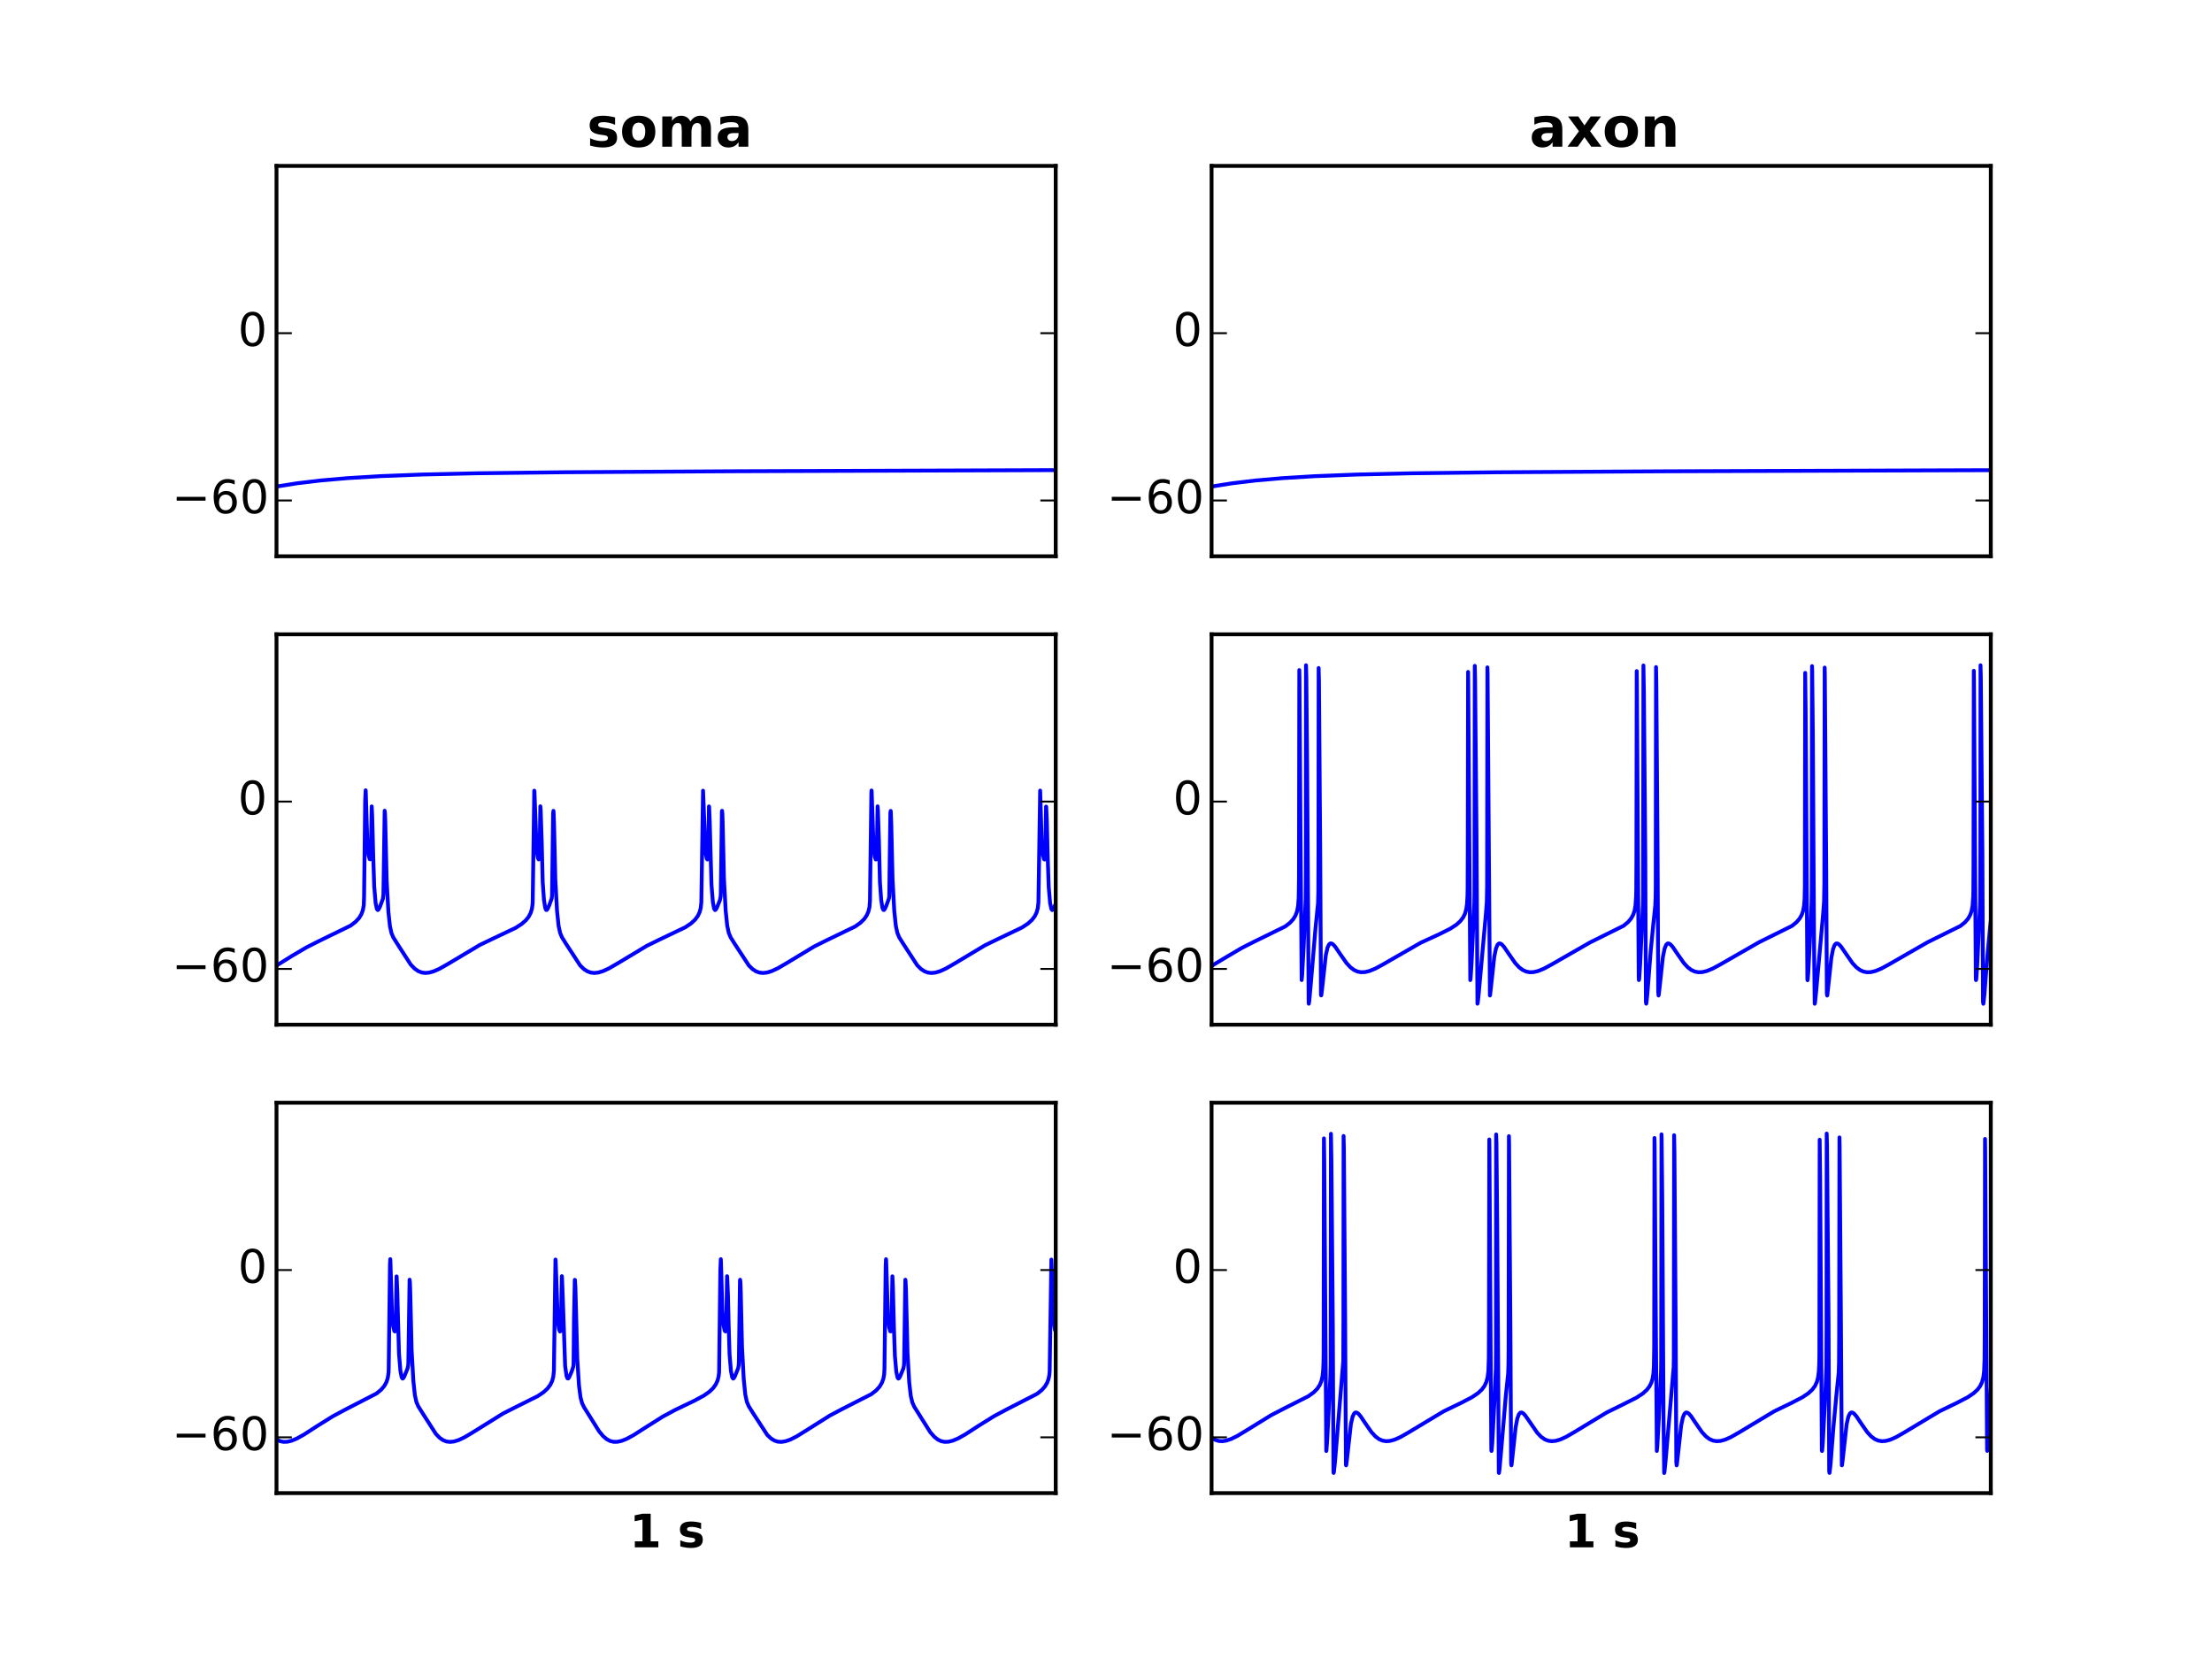 <?xml version="1.0" encoding="utf-8" standalone="no"?>
<!DOCTYPE svg PUBLIC "-//W3C//DTD SVG 1.1//EN"
  "http://www.w3.org/Graphics/SVG/1.1/DTD/svg11.dtd">
<!-- Created with matplotlib (http://matplotlib.org/) -->
<svg height="432pt" version="1.1" viewBox="0 0 576 432" width="576pt" xmlns="http://www.w3.org/2000/svg" xmlns:xlink="http://www.w3.org/1999/xlink">
 <defs>
  <style type="text/css">
*{stroke-linecap:butt;stroke-linejoin:round;}
  </style>
 </defs>
 <g id="figure_1">
  <g id="patch_1">
   <path d="
M0 432
L576 432
L576 0
L0 0
z
" style="fill:#ffffff;"/>
  </g>
  <g id="axes_1">
   <g id="patch_2">
    <path d="
M72 144.847
L274.909 144.847
L274.909 43.2
L72 43.2
z
" style="fill:#ffffff;"/>
   </g>
   <g id="line2d_1">
    <path clip-path="url(#pdf2bc2c95a)" d="
M72 126.696
L77.357 125.848
L83.403 125.124
L90.505 124.503
L99.068 123.986
L109.863 123.566
L124.513 123.234
L146.955 122.971
L191.595 122.709
L274.869 122.421
L274.869 122.421" style="fill:none;stroke:#0000ff;stroke-linecap:square;"/>
   </g>
   <g id="patch_3">
    <path d="
M72 43.2
L274.909 43.2" style="fill:none;stroke:#000000;stroke-linecap:square;stroke-linejoin:miter;"/>
   </g>
   <g id="patch_4">
    <path d="
M274.909 144.847
L274.909 43.2" style="fill:none;stroke:#000000;stroke-linecap:square;stroke-linejoin:miter;"/>
   </g>
   <g id="patch_5">
    <path d="
M72 144.847
L274.909 144.847" style="fill:none;stroke:#000000;stroke-linecap:square;stroke-linejoin:miter;"/>
   </g>
   <g id="patch_6">
    <path d="
M72 144.847
L72 43.2" style="fill:none;stroke:#000000;stroke-linecap:square;stroke-linejoin:miter;"/>
   </g>
   <g id="matplotlib.axis_1"/>
   <g id="matplotlib.axis_2">
    <g id="ytick_1">
     <g id="line2d_2">
      <defs>
       <path d="
M0 0
L4 0" id="m728421d6d4" style="stroke:#000000;stroke-width:0.5;"/>
      </defs>
      <g>
       <use style="stroke:#000000;stroke-width:0.5;" x="72.0" xlink:href="#m728421d6d4" y="130.326"/>
      </g>
     </g>
     <g id="line2d_3">
      <defs>
       <path d="
M0 0
L-4 0" id="mcb0005524f" style="stroke:#000000;stroke-width:0.5;"/>
      </defs>
      <g>
       <use style="stroke:#000000;stroke-width:0.5;" x="274.909" xlink:href="#mcb0005524f" y="130.326"/>
      </g>
     </g>
     <g id="text_1">
      <!-- −60 -->
      <defs>
       <path d="
M10.594 35.5
L73.188 35.5
L73.188 27.203
L10.594 27.203
z
" id="BitstreamVeraSans-Roman-2212"/>
       <path d="
M31.781 66.406
Q24.172 66.406 20.328 58.906
Q16.5 51.422 16.5 36.375
Q16.5 21.391 20.328 13.891
Q24.172 6.391 31.781 6.391
Q39.453 6.391 43.281 13.891
Q47.125 21.391 47.125 36.375
Q47.125 51.422 43.281 58.906
Q39.453 66.406 31.781 66.406
M31.781 74.219
Q44.047 74.219 50.516 64.516
Q56.984 54.828 56.984 36.375
Q56.984 17.969 50.516 8.266
Q44.047 -1.422 31.781 -1.422
Q19.531 -1.422 13.062 8.266
Q6.594 17.969 6.594 36.375
Q6.594 54.828 13.062 64.516
Q19.531 74.219 31.781 74.219" id="BitstreamVeraSans-Roman-30"/>
       <path d="
M33.016 40.375
Q26.375 40.375 22.484 35.828
Q18.609 31.297 18.609 23.391
Q18.609 15.531 22.484 10.953
Q26.375 6.391 33.016 6.391
Q39.656 6.391 43.531 10.953
Q47.406 15.531 47.406 23.391
Q47.406 31.297 43.531 35.828
Q39.656 40.375 33.016 40.375
M52.594 71.297
L52.594 62.312
Q48.875 64.062 45.094 64.984
Q41.312 65.922 37.594 65.922
Q27.828 65.922 22.672 59.328
Q17.531 52.734 16.797 39.406
Q19.672 43.656 24.016 45.922
Q28.375 48.188 33.594 48.188
Q44.578 48.188 50.953 41.516
Q57.328 34.859 57.328 23.391
Q57.328 12.156 50.688 5.359
Q44.047 -1.422 33.016 -1.422
Q20.359 -1.422 13.672 8.266
Q6.984 17.969 6.984 36.375
Q6.984 53.656 15.188 63.938
Q23.391 74.219 37.203 74.219
Q40.922 74.219 44.703 73.484
Q48.484 72.75 52.594 71.297" id="BitstreamVeraSans-Roman-36"/>
      </defs>
      <g transform="translate(44.742 133.637)scale(0.12 -0.12)">
       <use xlink:href="#BitstreamVeraSans-Roman-2212"/>
       <use x="83.789" xlink:href="#BitstreamVeraSans-Roman-36"/>
       <use x="147.412" xlink:href="#BitstreamVeraSans-Roman-30"/>
      </g>
     </g>
    </g>
    <g id="ytick_2">
     <g id="line2d_4">
      <g>
       <use style="stroke:#000000;stroke-width:0.5;" x="72.0" xlink:href="#m728421d6d4" y="86.763"/>
      </g>
     </g>
     <g id="line2d_5">
      <g>
       <use style="stroke:#000000;stroke-width:0.5;" x="274.909" xlink:href="#mcb0005524f" y="86.763"/>
      </g>
     </g>
     <g id="text_2">
      <!-- 0 -->
      <g transform="translate(61.953 90.074)scale(0.12 -0.12)">
       <use xlink:href="#BitstreamVeraSans-Roman-30"/>
      </g>
     </g>
    </g>
   </g>
   <g id="text_3">
    <!-- soma -->
    <defs>
     <path d="
M51.125 52.984
L51.125 39.703
Q45.516 42.047 40.281 43.219
Q35.062 44.391 30.422 44.391
Q25.438 44.391 23.016 43.141
Q20.609 41.891 20.609 39.312
Q20.609 37.203 22.438 36.078
Q24.266 34.969 29 34.422
L32.078 33.984
Q45.516 32.281 50.141 28.375
Q54.781 24.469 54.781 16.109
Q54.781 7.375 48.328 2.969
Q41.891 -1.422 29.109 -1.422
Q23.688 -1.422 17.891 -0.562
Q12.109 0.297 6 2
L6 15.281
Q11.234 12.75 16.719 11.469
Q22.219 10.203 27.875 10.203
Q33.016 10.203 35.594 11.609
Q38.188 13.031 38.188 15.828
Q38.188 18.172 36.406 19.312
Q34.625 20.453 29.297 21.094
L26.219 21.484
Q14.547 22.953 9.859 26.906
Q5.172 30.859 5.172 38.922
Q5.172 47.609 11.125 51.797
Q17.094 56 29.391 56
Q34.234 56 39.547 55.266
Q44.875 54.547 51.125 52.984" id="BitstreamVeraSans-Bold-73"/>
     <path d="
M32.906 24.609
Q27.438 24.609 24.672 22.75
Q21.922 20.906 21.922 17.281
Q21.922 13.969 24.141 12.078
Q26.375 10.203 30.328 10.203
Q35.25 10.203 38.625 13.734
Q42 17.281 42 22.609
L42 24.609
z

M59.625 31.203
L59.625 0
L42 0
L42 8.109
Q38.484 3.125 34.078 0.844
Q29.688 -1.422 23.391 -1.422
Q14.891 -1.422 9.594 3.531
Q4.297 8.5 4.297 16.406
Q4.297 26.031 10.906 30.516
Q17.531 35.016 31.688 35.016
L42 35.016
L42 36.375
Q42 40.531 38.719 42.453
Q35.453 44.391 28.516 44.391
Q22.906 44.391 18.062 43.266
Q13.234 42.141 9.078 39.891
L9.078 53.219
Q14.703 54.594 20.359 55.297
Q26.031 56 31.688 56
Q46.484 56 53.047 50.172
Q59.625 44.344 59.625 31.203" id="BitstreamVeraSans-Bold-61"/>
     <path d="
M34.422 43.5
Q28.609 43.5 25.562 39.328
Q22.516 35.156 22.516 27.297
Q22.516 19.438 25.562 15.25
Q28.609 11.078 34.422 11.078
Q40.141 11.078 43.156 15.25
Q46.188 19.438 46.188 27.297
Q46.188 35.156 43.156 39.328
Q40.141 43.5 34.422 43.5
M34.422 56
Q48.531 56 56.469 48.375
Q64.406 40.766 64.406 27.297
Q64.406 13.812 56.469 6.188
Q48.531 -1.422 34.422 -1.422
Q20.266 -1.422 12.281 6.188
Q4.297 13.812 4.297 27.297
Q4.297 40.766 12.281 48.375
Q20.266 56 34.422 56" id="BitstreamVeraSans-Bold-6f"/>
     <path d="
M59.078 45.609
Q62.406 50.688 66.969 53.344
Q71.531 56 77 56
Q86.422 56 91.359 50.188
Q96.297 44.391 96.297 33.297
L96.297 0
L78.719 0
L78.719 28.516
Q78.766 29.156 78.781 29.828
Q78.812 30.516 78.812 31.781
Q78.812 37.594 77.094 40.203
Q75.391 42.828 71.578 42.828
Q66.609 42.828 63.891 38.719
Q61.188 34.625 61.078 26.859
L61.078 0
L43.5 0
L43.5 28.516
Q43.5 37.594 41.938 40.203
Q40.375 42.828 36.375 42.828
Q31.344 42.828 28.609 38.703
Q25.875 34.578 25.875 26.906
L25.875 0
L8.297 0
L8.297 54.688
L25.875 54.688
L25.875 46.688
Q29.109 51.312 33.281 53.656
Q37.453 56 42.484 56
Q48.141 56 52.484 53.266
Q56.844 50.531 59.078 45.609" id="BitstreamVeraSans-Bold-6d"/>
    </defs>
    <g transform="translate(152.8 38.2)scale(0.144 -0.144)">
     <use xlink:href="#BitstreamVeraSans-Bold-73"/>
     <use x="59.521" xlink:href="#BitstreamVeraSans-Bold-6f"/>
     <use x="128.223" xlink:href="#BitstreamVeraSans-Bold-6d"/>
     <use x="232.422" xlink:href="#BitstreamVeraSans-Bold-61"/>
    </g>
   </g>
  </g>
  <g id="axes_2">
   <g id="patch_7">
    <path d="
M315.491 144.847
L518.4 144.847
L518.4 43.2
L315.491 43.2
z
" style="fill:#ffffff;"/>
   </g>
   <g id="line2d_6">
    <path clip-path="url(#pbd5a3a9a46)" d="
M315.491 126.696
L320.726 125.865
L326.773 125.136
L333.834 124.515
L342.356 123.996
L353.11 123.575
L367.639 123.243
L389.837 122.98
L433.746 122.723
L518.359 122.434
L518.359 122.434" style="fill:none;stroke:#0000ff;stroke-linecap:square;"/>
   </g>
   <g id="patch_8">
    <path d="
M315.491 43.2
L518.4 43.2" style="fill:none;stroke:#000000;stroke-linecap:square;stroke-linejoin:miter;"/>
   </g>
   <g id="patch_9">
    <path d="
M518.4 144.847
L518.4 43.2" style="fill:none;stroke:#000000;stroke-linecap:square;stroke-linejoin:miter;"/>
   </g>
   <g id="patch_10">
    <path d="
M315.491 144.847
L518.4 144.847" style="fill:none;stroke:#000000;stroke-linecap:square;stroke-linejoin:miter;"/>
   </g>
   <g id="patch_11">
    <path d="
M315.491 144.847
L315.491 43.2" style="fill:none;stroke:#000000;stroke-linecap:square;stroke-linejoin:miter;"/>
   </g>
   <g id="matplotlib.axis_3"/>
   <g id="matplotlib.axis_4">
    <g id="ytick_3">
     <g id="line2d_7">
      <g>
       <use style="stroke:#000000;stroke-width:0.5;" x="315.491" xlink:href="#m728421d6d4" y="130.326"/>
      </g>
     </g>
     <g id="line2d_8">
      <g>
       <use style="stroke:#000000;stroke-width:0.5;" x="518.4" xlink:href="#mcb0005524f" y="130.326"/>
      </g>
     </g>
     <g id="text_4">
      <!-- −60 -->
      <g transform="translate(288.233 133.637)scale(0.12 -0.12)">
       <use xlink:href="#BitstreamVeraSans-Roman-2212"/>
       <use x="83.789" xlink:href="#BitstreamVeraSans-Roman-36"/>
       <use x="147.412" xlink:href="#BitstreamVeraSans-Roman-30"/>
      </g>
     </g>
    </g>
    <g id="ytick_4">
     <g id="line2d_9">
      <g>
       <use style="stroke:#000000;stroke-width:0.5;" x="315.491" xlink:href="#m728421d6d4" y="86.763"/>
      </g>
     </g>
     <g id="line2d_10">
      <g>
       <use style="stroke:#000000;stroke-width:0.5;" x="518.4" xlink:href="#mcb0005524f" y="86.763"/>
      </g>
     </g>
     <g id="text_5">
      <!-- 0 -->
      <g transform="translate(305.444 90.074)scale(0.12 -0.12)">
       <use xlink:href="#BitstreamVeraSans-Roman-30"/>
      </g>
     </g>
    </g>
   </g>
   <g id="text_6">
    <!-- axon -->
    <defs>
     <path d="
M22.219 27.984
L2.484 54.688
L21 54.688
L32.172 38.484
L43.5 54.688
L62.016 54.688
L42.281 28.078
L62.984 0
L44.484 0
L32.172 17.281
L20.016 0
L1.516 0
z
" id="BitstreamVeraSans-Bold-78"/>
     <path d="
M63.375 33.297
L63.375 0
L45.797 0
L45.797 5.422
L45.797 25.484
Q45.797 32.562 45.484 35.25
Q45.172 37.938 44.391 39.203
Q43.359 40.922 41.594 41.875
Q39.844 42.828 37.594 42.828
Q32.125 42.828 29 38.594
Q25.875 34.375 25.875 26.906
L25.875 0
L8.406 0
L8.406 54.688
L25.875 54.688
L25.875 46.688
Q29.828 51.469 34.266 53.734
Q38.719 56 44.094 56
Q53.562 56 58.469 50.188
Q63.375 44.391 63.375 33.297" id="BitstreamVeraSans-Bold-6e"/>
    </defs>
    <g transform="translate(398.242 38.2)scale(0.144 -0.144)">
     <use xlink:href="#BitstreamVeraSans-Bold-61"/>
     <use x="67.48" xlink:href="#BitstreamVeraSans-Bold-78"/>
     <use x="131.982" xlink:href="#BitstreamVeraSans-Bold-6f"/>
     <use x="200.684" xlink:href="#BitstreamVeraSans-Bold-6e"/>
    </g>
   </g>
  </g>
  <g id="axes_3">
   <g id="patch_12">
    <path d="
M72 266.824
L274.909 266.824
L274.909 165.176
L72 165.176
z
" style="fill:#ffffff;"/>
   </g>
   <g id="line2d_11">
    <path clip-path="url(#p68273c1835)" d="
M72.041 251.408
L76.058 248.901
L79.792 246.704
L83.079 245.036
L91.276 241.04
L92.575 240.052
L93.468 239.094
L94.076 238.117
L94.482 237.048
L94.726 235.728
L94.807 233.345
L95.091 208.523
L95.213 205.79
L95.253 206.561
L95.659 219.54
L95.984 222.716
L96.268 223.725
L96.39 223.759
L96.511 223.46
L96.552 223.1
L96.796 209.987
L96.917 212.456
L97.201 223.394
L97.445 230.874
L97.81 235.143
L98.135 236.71
L98.378 236.978
L98.581 236.818
L98.946 236.084
L99.717 234.013
L99.839 232.904
L100.164 211.11
L100.245 211.752
L100.326 213.801
L100.691 229.403
L101.138 237.47
L101.544 241.226
L101.949 243.012
L102.436 244.13
L103.613 246.006
L106.941 251.16
L107.955 252.215
L108.889 252.869
L109.782 253.225
L110.715 253.356
L111.73 253.269
L112.947 252.929
L114.449 252.264
L116.599 251.042
L125 246.033
L128.53 244.338
L134.253 241.623
L135.835 240.603
L136.931 239.642
L137.661 238.726
L138.189 237.714
L138.514 236.646
L138.676 235.535
L138.717 234.805
L139.122 205.89
L139.163 205.971
L139.731 221.262
L140.056 223.397
L140.259 223.788
L140.38 223.695
L140.462 223.367
L140.502 222.482
L140.705 209.953
L140.786 210.832
L141.07 219.395
L141.314 229.652
L141.638 234.252
L141.963 236.383
L142.207 236.939
L142.369 236.962
L142.572 236.73
L143.018 235.75
L143.667 233.931
L143.749 233.329
L143.83 226.654
L144.033 211.75
L144.114 211.142
L144.154 211.45
L144.276 214.702
L144.601 228.835
L145.047 237.162
L145.453 241.08
L145.859 242.941
L146.346 244.09
L147.401 245.776
L151.053 251.376
L152.027 252.335
L152.92 252.923
L153.813 253.253
L154.746 253.359
L155.801 253.244
L157.019 252.879
L158.561 252.172
L160.793 250.882
L168.422 246.296
L171.831 244.622
L178.487 241.439
L179.988 240.421
L181.003 239.473
L181.693 238.542
L182.18 237.518
L182.464 236.475
L182.626 234.96
L183.072 205.892
L183.722 221.968
L184.046 223.634
L184.209 223.807
L184.33 223.618
L184.412 222.863
L184.615 209.988
L184.655 210.086
L184.817 213.944
L185.02 221.609
L185.264 230.341
L185.629 234.914
L185.954 236.634
L186.197 236.978
L186.36 236.904
L186.644 236.43
L187.455 234.427
L187.658 233.407
L187.699 232.45
L187.983 211.247
L188.023 211.125
L188.105 211.922
L188.186 214.331
L188.51 228.671
L188.957 237.073
L189.363 241.039
L189.768 242.922
L190.255 244.08
L191.311 245.768
L195.003 251.418
L195.977 252.365
L196.87 252.943
L197.763 253.263
L198.696 253.362
L199.752 253.239
L201.01 252.851
L202.592 252.112
L204.905 250.759
L212.007 246.469
L215.335 244.809
L222.68 241.262
L224.06 240.282
L225.034 239.321
L225.683 238.384
L226.13 237.371
L226.414 236.177
L226.536 234.592
L226.901 206.498
L226.941 205.842
L226.982 206.091
L227.469 220.443
L227.794 223.109
L228.037 223.799
L228.159 223.788
L228.281 223.37
L228.321 222.183
L228.524 209.961
L228.605 210.921
L228.889 219.632
L229.133 229.735
L229.457 234.29
L229.782 236.399
L230.026 236.943
L230.188 236.961
L230.391 236.725
L230.837 235.742
L231.487 233.917
L231.568 233.291
L231.649 226.252
L231.852 211.688
L231.933 211.16
L231.974 211.492
L232.095 214.895
L232.42 228.918
L232.866 237.208
L233.272 241.105
L233.678 242.955
L234.165 244.1
L235.261 245.85
L238.832 251.338
L239.806 252.31
L240.699 252.91
L241.591 253.249
L242.525 253.364
L243.539 253.264
L244.757 252.911
L246.299 252.214
L248.49 250.954
L256.444 246.181
L259.894 244.5
L266.143 241.516
L267.686 240.49
L268.7 239.568
L269.431 238.615
L269.918 237.635
L270.242 236.49
L270.405 235.018
L270.851 205.87
L270.891 206.987
L271.257 219.124
L271.581 222.58
L271.865 223.743
L272.028 223.819
L272.15 223.486
L272.19 223.028
L272.393 210.031
L272.434 210.061
L272.596 213.829
L272.839 223.784
L273.083 230.998
L273.448 235.198
L273.773 236.73
L273.976 236.979
L274.138 236.91
L274.422 236.44
L274.869 235.384
L274.869 235.384" style="fill:none;stroke:#0000ff;stroke-linecap:square;"/>
   </g>
   <g id="patch_13">
    <path d="
M72 165.176
L274.909 165.176" style="fill:none;stroke:#000000;stroke-linecap:square;stroke-linejoin:miter;"/>
   </g>
   <g id="patch_14">
    <path d="
M274.909 266.824
L274.909 165.176" style="fill:none;stroke:#000000;stroke-linecap:square;stroke-linejoin:miter;"/>
   </g>
   <g id="patch_15">
    <path d="
M72 266.824
L274.909 266.824" style="fill:none;stroke:#000000;stroke-linecap:square;stroke-linejoin:miter;"/>
   </g>
   <g id="patch_16">
    <path d="
M72 266.824
L72 165.176" style="fill:none;stroke:#000000;stroke-linecap:square;stroke-linejoin:miter;"/>
   </g>
   <g id="matplotlib.axis_5"/>
   <g id="matplotlib.axis_6">
    <g id="ytick_5">
     <g id="line2d_12">
      <g>
       <use style="stroke:#000000;stroke-width:0.5;" x="72.0" xlink:href="#m728421d6d4" y="252.303"/>
      </g>
     </g>
     <g id="line2d_13">
      <g>
       <use style="stroke:#000000;stroke-width:0.5;" x="274.909" xlink:href="#mcb0005524f" y="252.303"/>
      </g>
     </g>
     <g id="text_7">
      <!-- −60 -->
      <g transform="translate(44.742 255.614)scale(0.12 -0.12)">
       <use xlink:href="#BitstreamVeraSans-Roman-2212"/>
       <use x="83.789" xlink:href="#BitstreamVeraSans-Roman-36"/>
       <use x="147.412" xlink:href="#BitstreamVeraSans-Roman-30"/>
      </g>
     </g>
    </g>
    <g id="ytick_6">
     <g id="line2d_14">
      <g>
       <use style="stroke:#000000;stroke-width:0.5;" x="72.0" xlink:href="#m728421d6d4" y="208.739"/>
      </g>
     </g>
     <g id="line2d_15">
      <g>
       <use style="stroke:#000000;stroke-width:0.5;" x="274.909" xlink:href="#mcb0005524f" y="208.739"/>
      </g>
     </g>
     <g id="text_8">
      <!-- 0 -->
      <g transform="translate(61.953 212.051)scale(0.12 -0.12)">
       <use xlink:href="#BitstreamVeraSans-Roman-30"/>
      </g>
     </g>
    </g>
   </g>
  </g>
  <g id="axes_4">
   <g id="patch_17">
    <path d="
M315.491 266.824
L518.4 266.824
L518.4 165.176
L315.491 165.176
z
" style="fill:#ffffff;"/>
   </g>
   <g id="line2d_16">
    <path clip-path="url(#pf4132cbc21)" d="
M315.531 251.509
L318.656 249.624
L323.242 246.91
L326.57 245.215
L334.646 241.259
L335.904 240.29
L336.756 239.358
L337.324 238.432
L337.73 237.366
L338.014 235.936
L338.176 233.814
L338.257 228.61
L338.338 174.488
L338.379 176.362
L338.663 218.944
L338.947 255.204
L339.069 254.075
L339.475 246.453
L340.002 234.009
L340.043 227.188
L340.083 173.228
L340.165 175.933
L340.368 198.369
L340.611 235.394
L340.773 261.265
L340.814 261.371
L340.814 261.371
L340.814 261.371
L340.936 260.657
L341.342 256.089
L342.559 241.635
L343.208 235.265
L343.289 232.289
L343.33 221.489
L343.371 173.949
L343.452 177.239
L343.776 221.464
L343.979 258.908
L344.02 259.201
L344.061 259.172
L344.223 257.947
L345.237 248.721
L345.684 246.759
L346.09 245.911
L346.414 245.663
L346.739 245.673
L347.145 245.928
L347.753 246.615
L348.971 248.421
L350.635 250.79
L351.69 251.916
L352.623 252.604
L353.516 252.999
L354.449 253.167
L355.464 253.119
L356.641 252.832
L358.102 252.233
L360.131 251.135
L369.992 245.464
L374.822 243.247
L377.662 241.821
L379.204 240.816
L380.259 239.871
L380.99 238.916
L381.477 237.924
L381.802 236.798
L382.005 235.415
L382.126 233.304
L382.167 231.329
L382.207 220.766
L382.289 174.965
L382.329 178.134
L382.857 255.213
L382.938 254.842
L383.181 251.012
L383.912 235.219
L383.952 232.563
L384.034 173.39
L384.115 177.108
L384.48 217.295
L384.723 261.358
L384.805 261.139
L385.089 258.381
L386.915 238.061
L387.158 234.887
L387.24 230.527
L387.321 173.778
L387.361 175.431
L387.524 197.46
L387.97 259.223
L388.011 259.111
L388.214 257.369
L389.106 249.121
L389.553 246.97
L389.959 246.003
L390.324 245.675
L390.648 245.669
L391.054 245.911
L391.663 246.587
L392.799 248.262
L394.544 250.764
L395.599 251.898
L396.533 252.594
L397.426 252.994
L398.359 253.168
L399.374 253.125
L400.55 252.841
L402.011 252.245
L404 251.173
L414.105 245.374
L422.749 241.088
L423.926 240.127
L424.697 239.232
L425.265 238.234
L425.63 237.171
L425.873 235.836
L426.036 233.47
L426.076 231.716
L426.117 224.422
L426.198 174.749
L426.239 177.555
L426.563 230.797
L426.726 254.779
L426.766 255.207
L426.847 254.904
L427.091 251.128
L427.821 235.483
L427.862 233.193
L427.943 173.285
L428.065 180.026
L428.43 222.809
L428.592 260.877
L428.674 261.358
L428.714 261.181
L428.958 258.922
L429.81 247.974
L430.5 240.844
L431.027 235.819
L431.109 233.873
L431.149 231.359
L431.23 173.703
L431.311 178.252
L431.636 223.691
L431.798 258.309
L431.88 259.23
L431.92 259.147
L432.123 257.445
L433.016 249.17
L433.462 246.998
L433.868 246.018
L434.233 245.681
L434.558 245.67
L434.964 245.908
L435.573 246.58
L436.709 248.254
L438.454 250.758
L439.509 251.895
L440.442 252.593
L441.335 252.995
L442.269 253.17
L443.283 253.128
L444.46 252.845
L445.921 252.249
L447.909 251.177
L458.055 245.354
L466.618 241.11
L467.794 240.157
L468.606 239.218
L469.174 238.21
L469.539 237.129
L469.783 235.745
L469.905 234.186
L469.986 230.849
L470.067 175.216
L470.189 184.926
L470.635 254.97
L470.676 255.247
L470.716 255.14
L470.879 253.12
L471.528 240.204
L471.731 235.061
L471.771 232.136
L471.853 173.462
L471.893 174.854
L472.056 190.674
L472.38 246.158
L472.543 261.376
L472.624 261.123
L472.908 258.347
L474.734 238.035
L474.977 234.812
L475.059 230.031
L475.14 173.839
L475.18 175.635
L475.383 203.954
L475.546 226.516
L475.708 258.572
L475.789 259.235
L475.83 259.109
L476.073 256.921
L476.885 249.378
L477.331 247.112
L477.737 246.071
L478.102 245.698
L478.427 245.665
L478.833 245.885
L479.401 246.491
L480.456 248.021
L482.363 250.773
L483.418 251.907
L484.352 252.602
L485.245 253.001
L486.178 253.174
L487.193 253.129
L488.369 252.843
L489.83 252.245
L491.819 251.171
L501.924 245.365
L510.487 241.121
L511.663 240.172
L512.475 239.238
L513.043 238.242
L513.408 237.183
L513.652 235.858
L513.814 233.539
L513.855 231.865
L513.895 225.497
L513.977 174.671
L514.017 177.323
L514.342 230
L514.504 254.759
L514.545 255.221
L514.626 254.948
L514.869 251.196
L515.6 235.648
L515.64 233.547
L515.681 221.654
L515.722 173.234
L515.803 176.352
L516.046 203.929
L516.209 221.858
L516.371 260.793
L516.452 261.376
L516.493 261.213
L516.736 258.977
L517.548 248.541
L518.238 241.236
L518.359 240.207
L518.359 240.207" style="fill:none;stroke:#0000ff;stroke-linecap:square;"/>
   </g>
   <g id="patch_18">
    <path d="
M315.491 165.176
L518.4 165.176" style="fill:none;stroke:#000000;stroke-linecap:square;stroke-linejoin:miter;"/>
   </g>
   <g id="patch_19">
    <path d="
M518.4 266.824
L518.4 165.176" style="fill:none;stroke:#000000;stroke-linecap:square;stroke-linejoin:miter;"/>
   </g>
   <g id="patch_20">
    <path d="
M315.491 266.824
L518.4 266.824" style="fill:none;stroke:#000000;stroke-linecap:square;stroke-linejoin:miter;"/>
   </g>
   <g id="patch_21">
    <path d="
M315.491 266.824
L315.491 165.176" style="fill:none;stroke:#000000;stroke-linecap:square;stroke-linejoin:miter;"/>
   </g>
   <g id="matplotlib.axis_7"/>
   <g id="matplotlib.axis_8">
    <g id="ytick_7">
     <g id="line2d_17">
      <g>
       <use style="stroke:#000000;stroke-width:0.5;" x="315.491" xlink:href="#m728421d6d4" y="252.303"/>
      </g>
     </g>
     <g id="line2d_18">
      <g>
       <use style="stroke:#000000;stroke-width:0.5;" x="518.4" xlink:href="#mcb0005524f" y="252.303"/>
      </g>
     </g>
     <g id="text_9">
      <!-- −60 -->
      <g transform="translate(288.233 255.614)scale(0.12 -0.12)">
       <use xlink:href="#BitstreamVeraSans-Roman-2212"/>
       <use x="83.789" xlink:href="#BitstreamVeraSans-Roman-36"/>
       <use x="147.412" xlink:href="#BitstreamVeraSans-Roman-30"/>
      </g>
     </g>
    </g>
    <g id="ytick_8">
     <g id="line2d_19">
      <g>
       <use style="stroke:#000000;stroke-width:0.5;" x="315.491" xlink:href="#m728421d6d4" y="208.739"/>
      </g>
     </g>
     <g id="line2d_20">
      <g>
       <use style="stroke:#000000;stroke-width:0.5;" x="518.4" xlink:href="#mcb0005524f" y="208.739"/>
      </g>
     </g>
     <g id="text_10">
      <!-- 0 -->
      <g transform="translate(305.444 212.051)scale(0.12 -0.12)">
       <use xlink:href="#BitstreamVeraSans-Roman-30"/>
      </g>
     </g>
    </g>
   </g>
  </g>
  <g id="axes_5">
   <g id="patch_22">
    <path d="
M72 388.8
L274.909 388.8
L274.909 287.153
L72 287.153
z
" style="fill:#ffffff;"/>
   </g>
   <g id="line2d_21">
    <path clip-path="url(#p5df05f4a8e)" d="
M72.041 374.837
L72.933 375.27
L73.826 375.456
L74.8 375.427
L75.936 375.156
L77.316 374.582
L79.183 373.543
L82.673 371.286
L86.65 368.809
L89.856 367.087
L98.053 362.861
L99.23 361.889
L100.042 360.941
L100.61 359.933
L100.975 358.831
L101.178 357.442
L101.219 356.254
L101.544 329.418
L101.625 327.879
L101.665 328.444
L102.071 341.99
L102.396 345.387
L102.68 346.598
L102.842 346.715
L102.964 346.484
L103.045 345.707
L103.248 332.371
L103.289 332.388
L103.451 336.112
L103.654 343.914
L103.897 352.448
L104.263 356.947
L104.587 358.643
L104.831 358.981
L104.993 358.907
L105.277 358.436
L106.129 356.351
L106.292 355.551
L106.332 354.964
L106.657 333.231
L106.738 333.884
L106.819 335.921
L107.184 351.494
L107.631 359.548
L108.037 363.315
L108.442 365.108
L108.929 366.227
L110.147 368.165
L113.515 373.405
L114.489 374.403
L115.382 375.016
L116.275 375.36
L117.208 375.471
L118.223 375.359
L119.44 374.986
L120.942 374.278
L123.093 372.996
L131.047 368.046
L134.455 366.323
L140.056 363.53
L141.557 362.508
L142.572 361.569
L143.302 360.592
L143.789 359.569
L144.073 358.527
L144.236 356.979
L144.641 327.981
L144.682 328.049
L145.25 343.856
L145.575 346.18
L145.818 346.721
L145.94 346.638
L146.062 346.051
L146.305 332.305
L146.346 332.671
L146.589 339.016
L147.158 355.652
L147.523 358.307
L147.766 358.922
L147.969 358.955
L148.213 358.632
L148.862 357.142
L149.268 355.928
L149.349 355.28
L149.471 343.217
L149.674 333.267
L149.714 333.297
L149.836 335.288
L150.323 353.819
L150.769 360.807
L151.175 363.912
L151.581 365.409
L152.109 366.48
L156.004 372.706
L157.059 373.971
L157.993 374.762
L158.886 375.229
L159.778 375.445
L160.752 375.442
L161.848 375.205
L163.187 374.676
L164.973 373.71
L168.017 371.761
L172.521 368.923
L175.727 367.185
L180.8 364.751
L183.275 363.417
L184.736 362.39
L185.71 361.449
L186.4 360.48
L186.847 359.498
L187.131 358.389
L187.252 357.305
L187.334 350.106
L187.577 330.518
L187.699 327.889
L187.739 328.757
L188.105 341.483
L188.429 345.166
L188.713 346.53
L188.916 346.711
L189.038 346.45
L189.079 346.213
L189.119 345.145
L189.322 332.319
L189.363 332.471
L189.566 337.491
L189.728 344.472
L189.971 352.61
L190.337 357.017
L190.661 358.667
L190.905 358.983
L191.067 358.898
L191.351 358.417
L192.203 356.322
L192.366 355.467
L192.406 354.616
L192.69 333.372
L192.731 333.24
L192.812 334.022
L192.893 336.36
L193.218 350.723
L193.664 359.124
L194.07 363.112
L194.476 365.008
L194.963 366.17
L196.018 367.855
L199.792 373.651
L200.766 374.574
L201.659 375.121
L202.552 375.406
L203.485 375.466
L204.54 375.301
L205.798 374.866
L207.422 374.049
L209.856 372.545
L216.065 368.627
L219.271 366.928
L226.901 363.035
L228.159 362.049
L229.011 361.116
L229.62 360.122
L230.026 359.017
L230.229 357.933
L230.31 356.601
L230.634 329.604
L230.715 327.9
L230.756 328.276
L231.202 342.5
L231.527 345.612
L231.811 346.659
L231.974 346.686
L232.095 346.319
L232.136 345.88
L232.379 332.347
L232.501 334.792
L232.785 345.962
L233.029 353.058
L233.394 357.212
L233.719 358.732
L233.921 358.98
L234.084 358.913
L234.368 358.449
L235.22 356.371
L235.382 355.602
L235.423 355.106
L235.748 333.236
L235.788 333.362
L235.91 335.663
L236.316 352.293
L236.762 359.986
L237.168 363.524
L237.574 365.212
L238.061 366.289
L239.603 368.755
L242.241 372.939
L243.296 374.142
L244.229 374.874
L245.122 375.29
L246.015 375.461
L246.989 375.419
L248.125 375.137
L249.505 374.554
L251.372 373.507
L255.024 371.141
L258.879 368.752
L262.085 367.036
L270.08 362.933
L271.297 361.948
L272.109 361.026
L272.677 360.067
L273.042 359.069
L273.245 358.046
L273.326 357.073
L273.773 327.992
L274.382 344.232
L274.706 346.324
L274.909 346.722
L274.909 346.722" style="fill:none;stroke:#0000ff;stroke-linecap:square;"/>
   </g>
   <g id="patch_23">
    <path d="
M72 287.153
L274.909 287.153" style="fill:none;stroke:#000000;stroke-linecap:square;stroke-linejoin:miter;"/>
   </g>
   <g id="patch_24">
    <path d="
M274.909 388.8
L274.909 287.153" style="fill:none;stroke:#000000;stroke-linecap:square;stroke-linejoin:miter;"/>
   </g>
   <g id="patch_25">
    <path d="
M72 388.8
L274.909 388.8" style="fill:none;stroke:#000000;stroke-linecap:square;stroke-linejoin:miter;"/>
   </g>
   <g id="patch_26">
    <path d="
M72 388.8
L72 287.153" style="fill:none;stroke:#000000;stroke-linecap:square;stroke-linejoin:miter;"/>
   </g>
   <g id="matplotlib.axis_9">
    <g id="text_11">
     <!-- 1 s -->
     <defs>
      <path d="
M11.719 12.984
L28.328 12.984
L28.328 60.109
L11.281 56.594
L11.281 69.391
L28.219 72.906
L46.094 72.906
L46.094 12.984
L62.703 12.984
L62.703 0
L11.719 0
z
" id="BitstreamVeraSans-Bold-31"/>
      <path id="BitstreamVeraSans-Bold-20"/>
     </defs>
     <g transform="translate(163.904 402.918)scale(0.12 -0.12)">
      <use xlink:href="#BitstreamVeraSans-Bold-31"/>
      <use x="69.58" xlink:href="#BitstreamVeraSans-Bold-20"/>
      <use x="104.395" xlink:href="#BitstreamVeraSans-Bold-73"/>
     </g>
    </g>
   </g>
   <g id="matplotlib.axis_10">
    <g id="ytick_9">
     <g id="line2d_22">
      <g>
       <use style="stroke:#000000;stroke-width:0.5;" x="72.0" xlink:href="#m728421d6d4" y="374.279"/>
      </g>
     </g>
     <g id="line2d_23">
      <g>
       <use style="stroke:#000000;stroke-width:0.5;" x="274.909" xlink:href="#mcb0005524f" y="374.279"/>
      </g>
     </g>
     <g id="text_12">
      <!-- −60 -->
      <g transform="translate(44.742 377.59)scale(0.12 -0.12)">
       <use xlink:href="#BitstreamVeraSans-Roman-2212"/>
       <use x="83.789" xlink:href="#BitstreamVeraSans-Roman-36"/>
       <use x="147.412" xlink:href="#BitstreamVeraSans-Roman-30"/>
      </g>
     </g>
    </g>
    <g id="ytick_10">
     <g id="line2d_24">
      <g>
       <use style="stroke:#000000;stroke-width:0.5;" x="72.0" xlink:href="#m728421d6d4" y="330.716"/>
      </g>
     </g>
     <g id="line2d_25">
      <g>
       <use style="stroke:#000000;stroke-width:0.5;" x="274.909" xlink:href="#mcb0005524f" y="330.716"/>
      </g>
     </g>
     <g id="text_13">
      <!-- 0 -->
      <g transform="translate(61.953 334.027)scale(0.12 -0.12)">
       <use xlink:href="#BitstreamVeraSans-Roman-30"/>
      </g>
     </g>
    </g>
   </g>
  </g>
  <g id="axes_6">
   <g id="patch_27">
    <path d="
M315.491 388.8
L518.4 388.8
L518.4 287.153
L315.491 287.153
z
" style="fill:#ffffff;"/>
   </g>
   <g id="line2d_26">
    <path clip-path="url(#p8ca55fdb04)" d="
M315.531 374.382
L316.424 374.926
L317.317 375.215
L318.25 375.283
L319.306 375.131
L320.564 374.714
L322.187 373.921
L324.622 372.452
L330.993 368.52
L334.361 366.774
L340.692 363.575
L342.072 362.577
L343.005 361.637
L343.655 360.669
L344.101 359.595
L344.385 358.35
L344.547 356.832
L344.629 354.936
L344.669 352.184
L344.75 296.434
L344.832 301.592
L345.359 377.841
L345.4 377.678
L345.603 374.932
L346.414 358.775
L346.495 355.231
L346.577 295.233
L346.698 301.957
L347.064 345.478
L347.226 383.166
L347.266 383.545
L347.348 383.331
L347.632 380.621
L349.783 354.4
L349.823 343.994
L349.864 295.814
L349.945 299.106
L350.27 343.187
L350.472 381.322
L350.513 381.579
L350.554 381.528
L350.716 380.289
L351.771 370.816
L352.217 368.895
L352.623 368.06
L352.948 367.816
L353.273 367.828
L353.678 368.085
L354.287 368.776
L355.464 370.535
L357.128 372.93
L358.183 374.065
L359.116 374.75
L360.009 375.132
L360.943 375.283
L361.957 375.211
L363.134 374.892
L364.595 374.252
L366.624 373.099
L375.958 367.49
L380.422 365.331
L383.344 363.808
L384.845 362.79
L385.86 361.845
L386.55 360.913
L387.037 359.884
L387.361 358.675
L387.564 357.056
L387.686 353.669
L387.727 345.36
L387.808 296.714
L387.848 299.668
L388.173 353.555
L388.335 377.45
L388.376 377.825
L388.416 377.773
L388.579 375.876
L389.187 364.14
L389.512 356.354
L389.553 351.465
L389.593 295.406
L389.674 297.531
L389.877 319.799
L390.121 356.229
L390.283 383.462
L390.324 383.562
L390.324 383.562
L390.324 383.562
L390.446 382.851
L390.851 378.349
L392.109 363.479
L392.718 357.645
L392.799 355.363
L392.84 351.423
L392.921 295.858
L392.962 297.806
L393.165 326.261
L393.327 349.663
L393.489 381.068
L393.57 381.574
L393.611 381.416
L393.854 379.211
L394.666 371.68
L395.112 369.358
L395.518 368.267
L395.883 367.858
L396.208 367.803
L396.573 367.973
L397.101 368.497
L397.994 369.755
L400.307 373.109
L401.321 374.158
L402.255 374.808
L403.148 375.162
L404.081 375.286
L405.096 375.192
L406.272 374.854
L407.774 374.178
L409.884 372.959
L418.406 367.793
L422.262 365.898
L426.158 363.936
L427.74 362.897
L428.795 361.951
L429.526 361.005
L430.013 360.032
L430.337 358.948
L430.54 357.667
L430.662 355.905
L430.743 350.806
L430.824 296.328
L430.865 298.23
L431.149 340.678
L431.433 377.829
L431.555 376.708
L431.961 369.298
L432.529 357.12
L432.569 354.338
L432.651 295.381
L432.691 296.721
L432.854 312.547
L433.178 369.201
L433.341 383.564
L433.422 383.276
L433.706 380.52
L435.816 356.014
L435.857 353.649
L435.938 295.609
L436.019 299.947
L436.344 345.015
L436.506 380.697
L436.587 381.588
L436.628 381.493
L436.831 379.795
L437.764 371.252
L438.21 369.125
L438.616 368.16
L438.981 367.827
L439.306 367.818
L439.712 368.057
L440.321 368.734
L441.457 370.423
L443.202 372.942
L444.257 374.073
L445.19 374.755
L446.083 375.135
L447.017 375.284
L448.031 375.21
L449.208 374.889
L450.669 374.248
L452.698 373.094
L461.991 367.506
L466.415 365.365
L469.377 363.826
L470.919 362.782
L471.934 361.834
L472.624 360.896
L473.111 359.855
L473.435 358.62
L473.638 356.916
L473.719 355.152
L473.76 352.819
L473.841 296.775
L473.963 307.028
L474.409 377.603
L474.45 377.843
L474.49 377.717
L474.653 375.711
L475.343 362.374
L475.586 355.698
L475.627 345.948
L475.667 295.174
L475.749 298.162
L475.992 325.859
L476.154 344.03
L476.317 383.049
L476.398 383.543
L476.438 383.367
L476.682 381.145
L477.453 371.267
L478.183 363.39
L478.792 357.455
L478.873 354.802
L478.914 348.129
L478.995 296.186
L479.036 298.591
L479.36 342.153
L479.604 381.567
L479.644 381.549
L479.807 380.348
L480.862 370.851
L481.308 368.913
L481.714 368.068
L482.039 367.818
L482.363 367.826
L482.769 368.08
L483.378 368.769
L484.555 370.526
L486.219 372.923
L487.274 374.06
L488.207 374.747
L489.1 375.131
L490.033 375.283
L491.048 375.212
L492.225 374.895
L493.686 374.256
L495.715 373.103
L505.049 367.493
L509.513 365.333
L512.434 363.811
L513.936 362.793
L514.951 361.85
L515.64 360.919
L516.127 359.894
L516.452 358.695
L516.655 357.103
L516.777 353.914
L516.817 347.347
L516.898 296.577
L516.939 299.287
L517.264 352.179
L517.426 377.385
L517.467 377.813
L517.548 377.514
L517.791 373.836
L518.4 361.861
L518.4 361.861" style="fill:none;stroke:#0000ff;stroke-linecap:square;"/>
   </g>
   <g id="patch_28">
    <path d="
M315.491 287.153
L518.4 287.153" style="fill:none;stroke:#000000;stroke-linecap:square;stroke-linejoin:miter;"/>
   </g>
   <g id="patch_29">
    <path d="
M518.4 388.8
L518.4 287.153" style="fill:none;stroke:#000000;stroke-linecap:square;stroke-linejoin:miter;"/>
   </g>
   <g id="patch_30">
    <path d="
M315.491 388.8
L518.4 388.8" style="fill:none;stroke:#000000;stroke-linecap:square;stroke-linejoin:miter;"/>
   </g>
   <g id="patch_31">
    <path d="
M315.491 388.8
L315.491 287.153" style="fill:none;stroke:#000000;stroke-linecap:square;stroke-linejoin:miter;"/>
   </g>
   <g id="matplotlib.axis_11">
    <g id="text_14">
     <!-- 1 s -->
     <g transform="translate(407.395 402.918)scale(0.12 -0.12)">
      <use xlink:href="#BitstreamVeraSans-Bold-31"/>
      <use x="69.58" xlink:href="#BitstreamVeraSans-Bold-20"/>
      <use x="104.395" xlink:href="#BitstreamVeraSans-Bold-73"/>
     </g>
    </g>
   </g>
   <g id="matplotlib.axis_12">
    <g id="ytick_11">
     <g id="line2d_27">
      <g>
       <use style="stroke:#000000;stroke-width:0.5;" x="315.491" xlink:href="#m728421d6d4" y="374.279"/>
      </g>
     </g>
     <g id="line2d_28">
      <g>
       <use style="stroke:#000000;stroke-width:0.5;" x="518.4" xlink:href="#mcb0005524f" y="374.279"/>
      </g>
     </g>
     <g id="text_15">
      <!-- −60 -->
      <g transform="translate(288.233 377.59)scale(0.12 -0.12)">
       <use xlink:href="#BitstreamVeraSans-Roman-2212"/>
       <use x="83.789" xlink:href="#BitstreamVeraSans-Roman-36"/>
       <use x="147.412" xlink:href="#BitstreamVeraSans-Roman-30"/>
      </g>
     </g>
    </g>
    <g id="ytick_12">
     <g id="line2d_29">
      <g>
       <use style="stroke:#000000;stroke-width:0.5;" x="315.491" xlink:href="#m728421d6d4" y="330.716"/>
      </g>
     </g>
     <g id="line2d_30">
      <g>
       <use style="stroke:#000000;stroke-width:0.5;" x="518.4" xlink:href="#mcb0005524f" y="330.716"/>
      </g>
     </g>
     <g id="text_16">
      <!-- 0 -->
      <g transform="translate(305.444 334.027)scale(0.12 -0.12)">
       <use xlink:href="#BitstreamVeraSans-Roman-30"/>
      </g>
     </g>
    </g>
   </g>
  </g>
 </g>
 <defs>
  <clipPath id="pf4132cbc21">
   <rect height="101.647" width="202.909" x="315.491" y="165.176"/>
  </clipPath>
  <clipPath id="p5df05f4a8e">
   <rect height="101.647" width="202.909" x="72.0" y="287.153"/>
  </clipPath>
  <clipPath id="pdf2bc2c95a">
   <rect height="101.647" width="202.909" x="72.0" y="43.2"/>
  </clipPath>
  <clipPath id="pbd5a3a9a46">
   <rect height="101.647" width="202.909" x="315.491" y="43.2"/>
  </clipPath>
  <clipPath id="p68273c1835">
   <rect height="101.647" width="202.909" x="72.0" y="165.176"/>
  </clipPath>
  <clipPath id="p8ca55fdb04">
   <rect height="101.647" width="202.909" x="315.491" y="287.153"/>
  </clipPath>
 </defs>
</svg>
